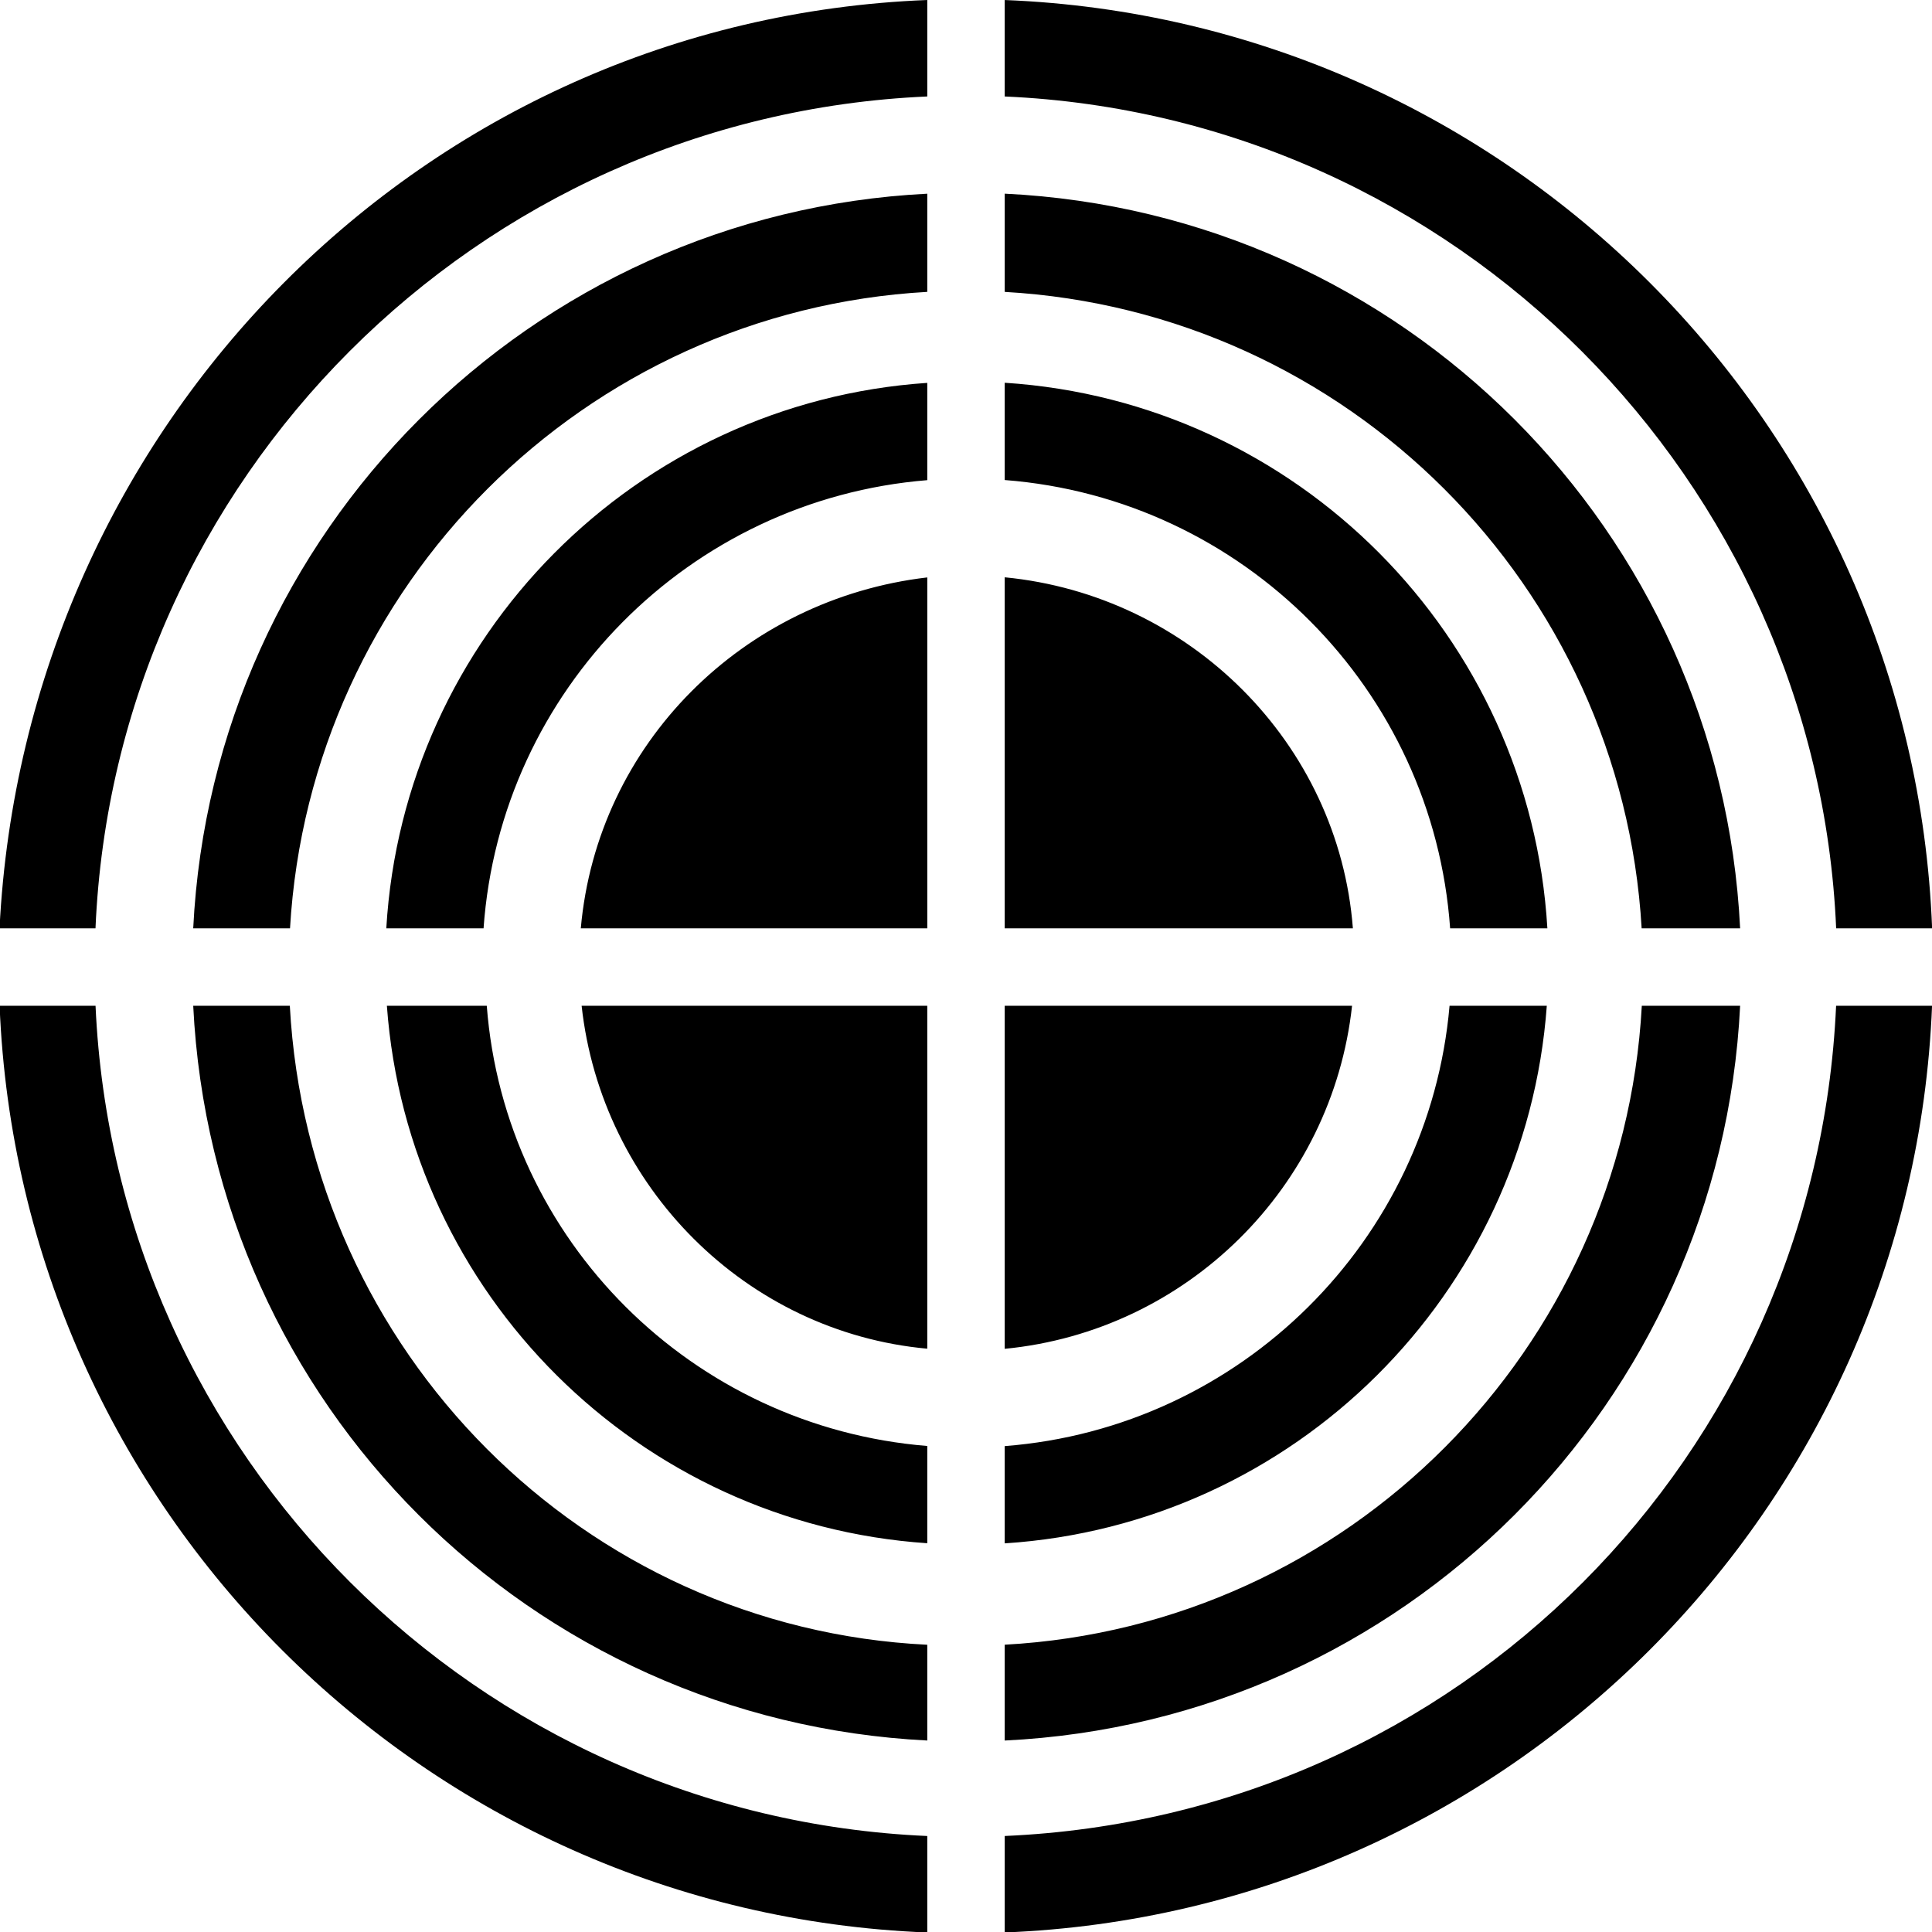 <?xml version="1.0" encoding="utf-8"?>
<!-- Generator: Adobe Illustrator 26.3.1, SVG Export Plug-In . SVG Version: 6.00 Build 0)  -->
<svg version="1.1" id="Слой_1" xmlns="http://www.w3.org/2000/svg" xmlns:xlink="http://www.w3.org/1999/xlink" x="0px" y="0px"
	 viewBox="0 0 1080 1080" style="enable-background:new 0 0 1080 1080;" xml:space="preserve">
<style type="text/css">
	.st0{fill-rule:evenodd;clip-rule:evenodd;}
</style>
<path class="st0" d="M1026.42,518.95C1015.63,268.31,813.49,64.99,561.64,53.93V0.01c281.46,11.14,507.56,237.42,518.42,518.95
	H1026.42z M324.67,518.95c9.17-103.28,90.77-184.12,193.69-196.17v196.17H324.67z M270.31,518.95h-54.37
	c9.62-163.2,139.57-293.97,302.41-304.92v54.38C385.48,279.16,279.75,385.73,270.31,518.95z M162.12,518.95h-54.11
	c10.93-221.72,188.66-399.56,410.34-410.67v54.88C326.74,173.93,173.27,327.31,162.12,518.95z M53.38,518.95H-0.26
	C13.76,237.37,236.81,11.04,518.35,0v53.93C266.42,64.89,64.17,267.69,53.38,518.95z M53.41,562.24
	c11.25,251.4,213.32,453.15,464.94,464.1v53.93C237.11,1069.24,11.09,843.4-0.22,562.24H53.41z M518.35,753.93
	c-101.42-9.26-182.12-90.51-193.22-191.69h193.22V753.93z M518.35,919.43v53.53c-221.68-11.11-399.43-187.82-410.34-410.72h54
	C172.5,755.63,326.28,910.08,518.35,919.43z M518.35,808.31v54.37c-161.34-10.85-290.37-139.34-302.08-300.44h55.84
	C282.1,693.38,386.97,797.68,518.35,808.31z M755.81,562.24c-11.13,101.48-92.31,181.88-194.17,191.76V562.24H755.81z
	 M810.31,562.24h54.36c-11.74,161.42-141.24,290.1-303.03,300.51v-54.37C693.47,798.18,798.82,693.7,810.31,562.24z M917.78,562.24
	h54.96c-10.92,221.99-188.34,399.99-411.1,410.73v-53.57C753.62,908.98,907.3,754.48,917.78,562.24z M972.74,518.95h-55.05
	c-11.15-191.58-164.52-344.92-356.04-355.78v-54.91C784.29,119.01,961.8,296.99,972.74,518.95z M561.64,322.71
	C665,332.73,748.3,415.36,756.27,518.95H561.64V322.71z M561.64,268.34v-54.38c163.28,10.5,293.72,141.48,303.35,304.99h-54.36
	C801.17,385.41,694.96,278.65,561.64,268.34z M1026.39,562.24h53.64c-11.31,281.1-237.24,506.9-518.38,518.02v-53.93
	C815.52,1015.29,1015.14,813.58,1026.39,562.24z"/>
</svg>

